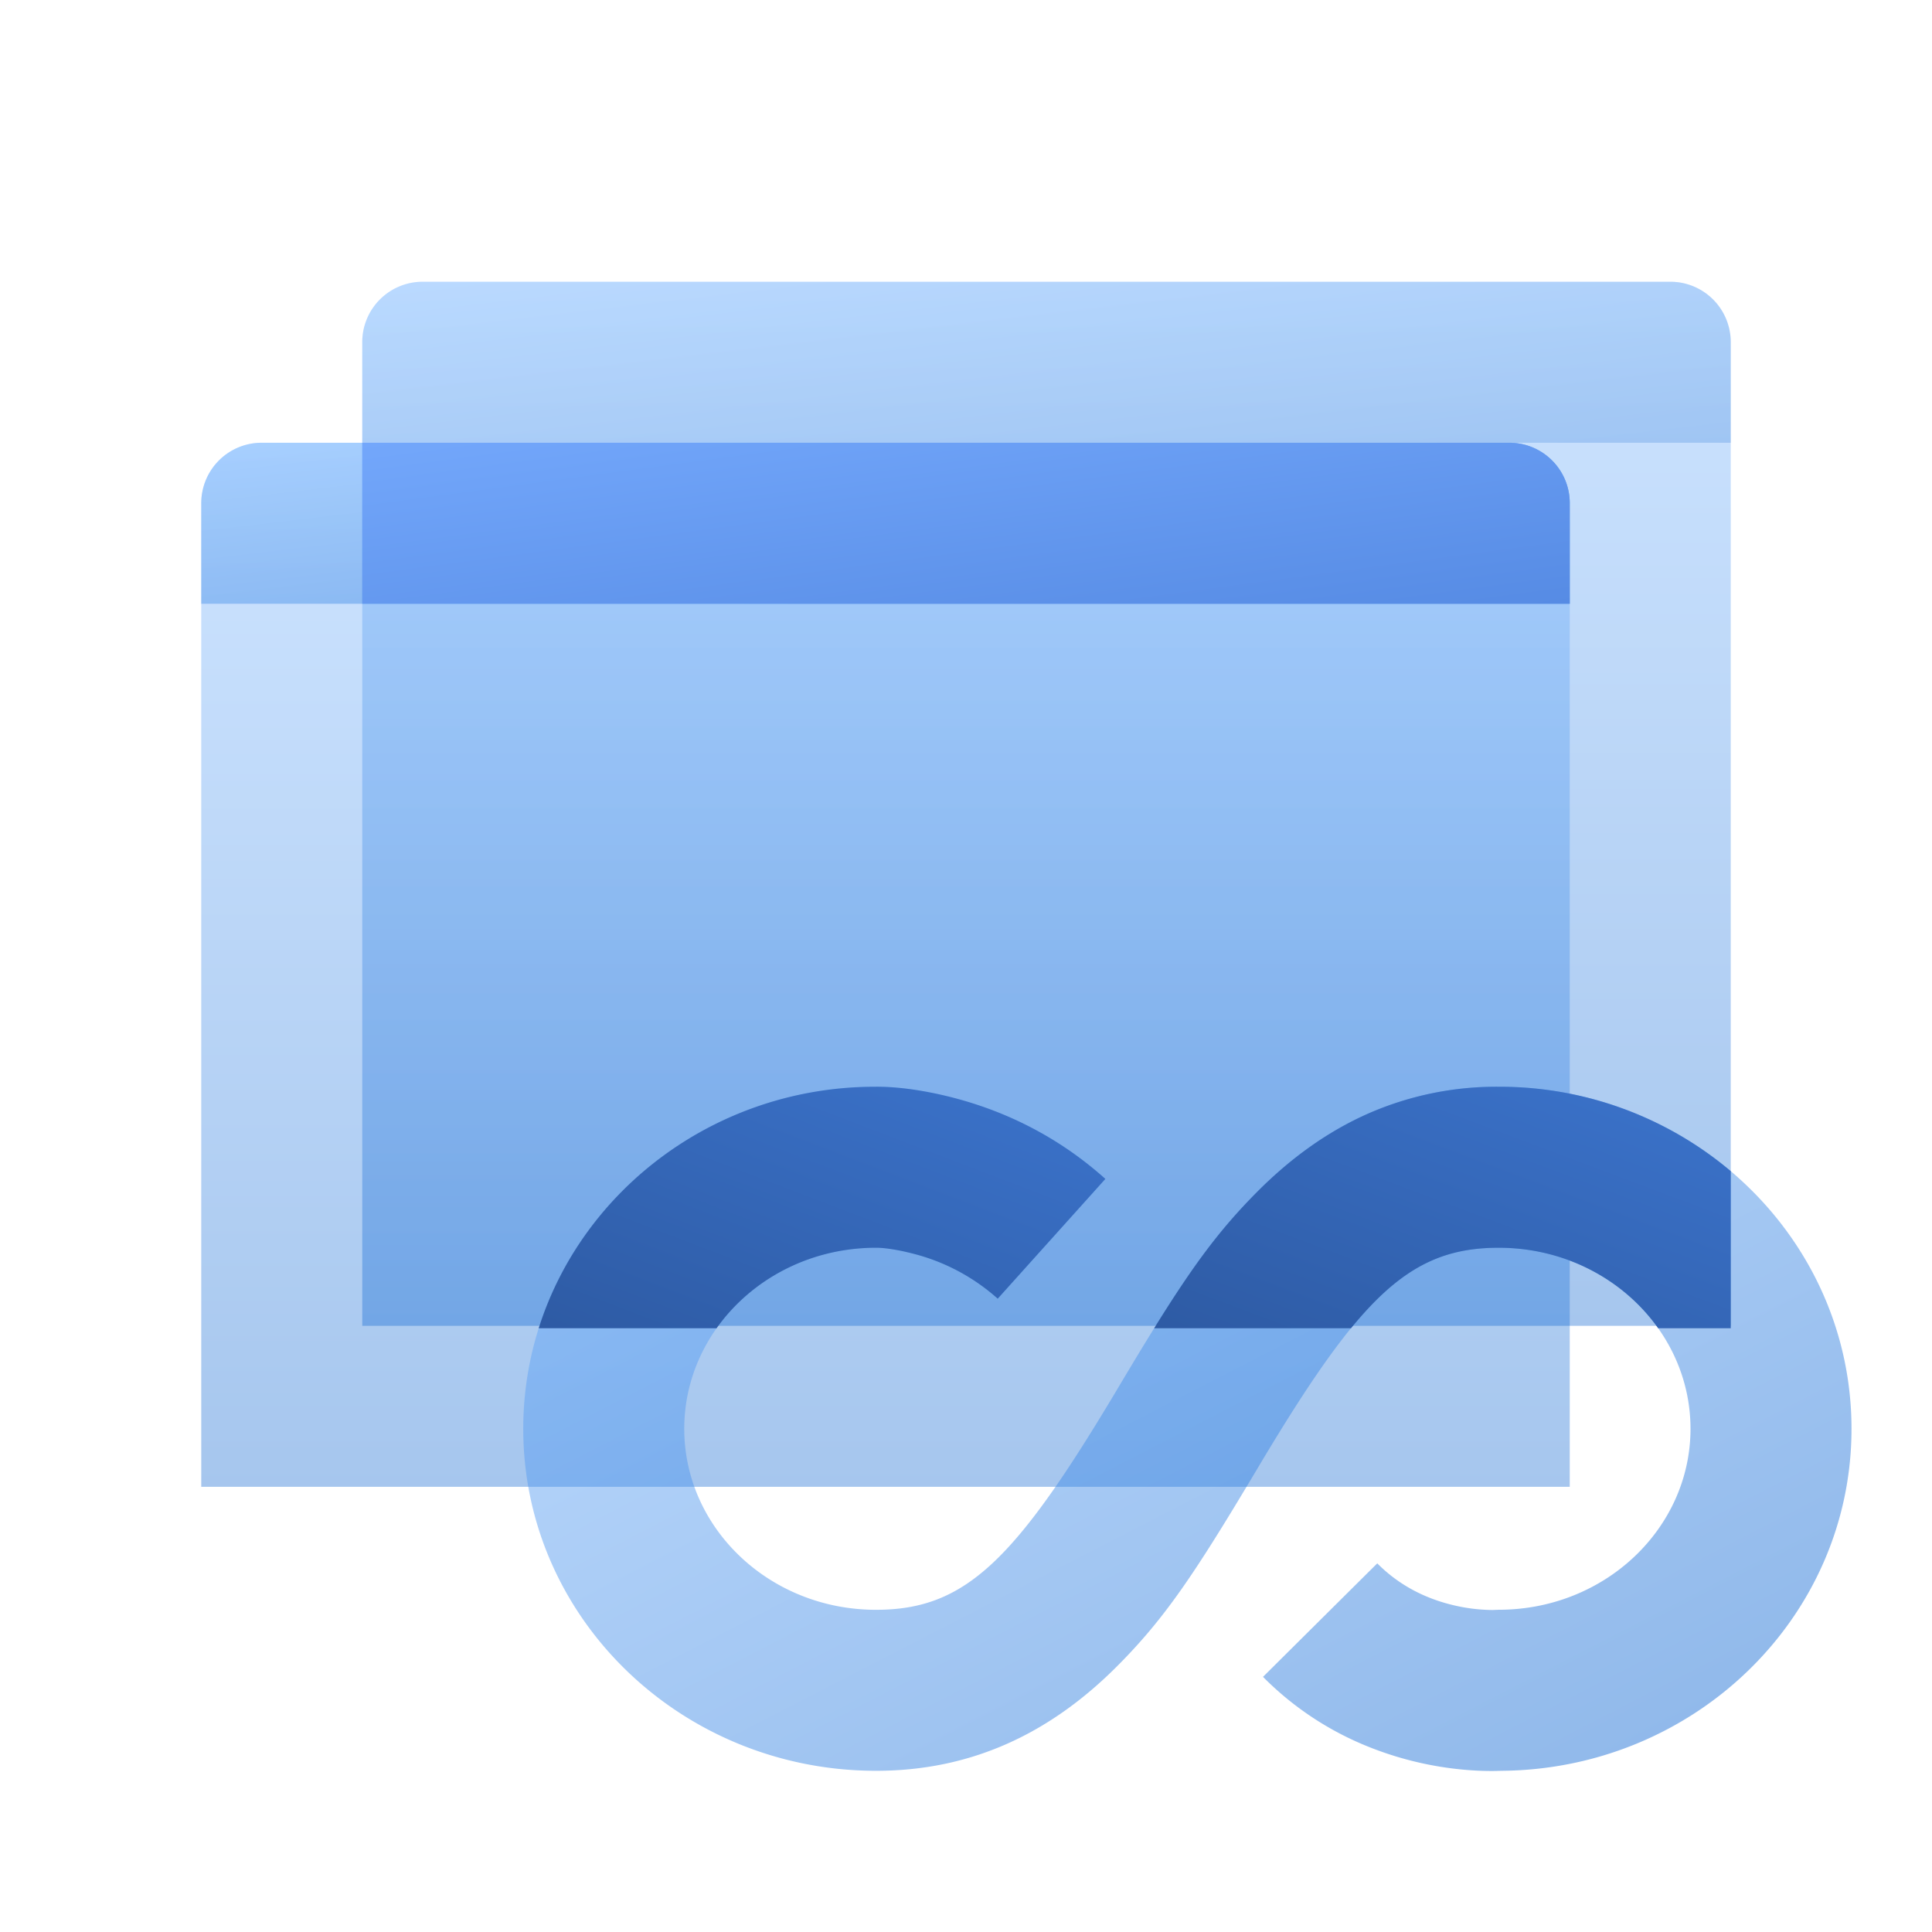 <svg width="48" height="48" fill="none" viewBox="0 0 48 48" xmlns="http://www.w3.org/2000/svg">
  <path fill="url(#prefix__a)" d="M10.5 7h31A1.5 1.5 0 0 1 43 8.5v24.44H9V8.5A1.5 1.5 0 0 1 10.5 7Z" clip-rule="evenodd" opacity=".35"/>
  <path fill="url(#prefix__b)" d="M6.5 11h31a1.5 1.5 0 0 1 1.5 1.5v24.44H5V12.5A1.5 1.5 0 0 1 6.5 11Z" clip-rule="evenodd" opacity=".35"/>
  <path fill="url(#prefix__c)" d="M34 32.5c-.805.86-1.667 2.15-2.78 4.02-1.538 2.583-2.278 3.68-3.442 4.853-1.685 1.699-3.648 2.622-6.012 2.622-4.823 0-8.766-3.786-8.766-8.497S16.943 27 21.741 27c.46-.006 1.138.063 1.955.276 1.34.35 2.631.995 3.766 2.014l-2.674 2.975a4.997 4.997 0 0 0-2.101-1.118c-.441-.115-.77-.149-.921-.147C19.116 31 17 33.033 17 35.498c0 2.465 2.116 4.497 4.766 4.497 2.236 0 3.47-1.244 6.017-5.522 1.537-2.582 2.277-3.678 3.441-4.852.85-.856 1.77-1.515 2.776-1.958A7.923 7.923 0 0 1 37.234 27C42.058 27 46 30.787 46 35.498c0 4.693-3.912 8.468-8.71 8.497l-.13.004c-.134.002-.282 0-.443-.007A8.399 8.399 0 0 1 34 43.398a7.722 7.722 0 0 1-2.621-1.737L34 39.057l.218-.216c.548.553 1.218.89 1.954 1.054a4.31 4.31 0 0 0 .913.105l.149-.006c2.65 0 4.766-2.032 4.766-4.497S39.884 31 37.234 31c-1.258 0-2.198.394-3.234 1.5Z" clip-rule="evenodd" opacity=".45"/>
  <path fill="url(#prefix__d)" d="M41.197 33c-.852-1.202-2.303-2-3.963-2-1.258 0-2.198.394-3.234 1.5a9.894 9.894 0 0 0-.435.5h-4.89c.982-1.583 1.635-2.457 2.549-3.379.85-.856 1.77-1.515 2.776-1.958A7.922 7.922 0 0 1 37.234 27 8.9 8.9 0 0 1 43 29.097V33h-1.803Z" clip-rule="evenodd"/>
  <path fill="url(#prefix__e)" d="M13.384 33c1.101-3.483 4.445-6 8.357-6 .46-.006 1.138.063 1.955.276 1.34.35 2.631.995 3.766 2.014l-2.674 2.975a4.998 4.998 0 0 0-2.101-1.118c-.441-.115-.77-.149-.921-.147-1.66 0-3.11.798-3.963 2h-4.419Z" clip-rule="evenodd"/>
  <path fill="url(#prefix__f)" d="M43 8.5A1.5 1.5 0 0 0 41.5 7h-31A1.5 1.5 0 0 0 9 8.5V11h34V8.5Z" clip-rule="evenodd" opacity=".2"/>
  <path fill="url(#prefix__g)" d="M39 12.5a1.5 1.5 0 0 0-1.5-1.5h-31A1.5 1.5 0 0 0 5 12.5V15h34v-2.5Z" clip-rule="evenodd" opacity=".4"/>
  <path fill="url(#prefix__h)" d="M9 11h28.5a1.5 1.5 0 0 1 1.5 1.5V15H9v-4Z" clip-rule="evenodd"/>
  <defs>
    <linearGradient id="prefix__a" x1="-8" x2="-8" y1="7" y2="32.94" gradientUnits="userSpaceOnUse">
      <stop stop-color="#70B1FF"/>
      <stop offset="1" stop-color="#005CCD"/>
    </linearGradient>
    <linearGradient id="prefix__b" x1="-12" x2="-12" y1="11" y2="36.94" gradientUnits="userSpaceOnUse">
      <stop stop-color="#70B1FF"/>
      <stop offset="1" stop-color="#005CCD"/>
    </linearGradient>
    <linearGradient id="prefix__c" x1="-3.5" x2="10.342" y1="35.5" y2="62.37" gradientUnits="userSpaceOnUse">
      <stop stop-color="#70B1FF"/>
      <stop offset="1" stop-color="#005CCD"/>
    </linearGradient>
    <linearGradient id="prefix__d" x1="39.117" x2="44.809" y1="40.869" y2="25.725" gradientUnits="userSpaceOnUse">
      <stop stop-color="#295296"/>
      <stop offset="1" stop-color="#3E78D3"/>
    </linearGradient>
    <linearGradient id="prefix__e" x1="23.645" x2="29.413" y1="40.87" y2="25.791" gradientUnits="userSpaceOnUse">
      <stop stop-color="#295296"/>
      <stop offset="1" stop-color="#3E78D3"/>
    </linearGradient>
    <linearGradient id="prefix__f" x1="-8" x2="-7.072" y1="9" y2="16.891" gradientUnits="userSpaceOnUse">
      <stop stop-color="#70B1FF"/>
      <stop offset="1" stop-color="#005CCD"/>
    </linearGradient>
    <linearGradient id="prefix__g" x1="-12" x2="-11.072" y1="13" y2="20.891" gradientUnits="userSpaceOnUse">
      <stop stop-color="#70B1FF"/>
      <stop offset="1" stop-color="#005CCD"/>
    </linearGradient>
    <linearGradient id="prefix__h" x1="-6" x2="-4.952" y1="13" y2="20.86" gradientUnits="userSpaceOnUse">
      <stop stop-color="#73A7FB"/>
      <stop offset="1" stop-color="#568BE4"/>
    </linearGradient>
  </defs>
</svg>
